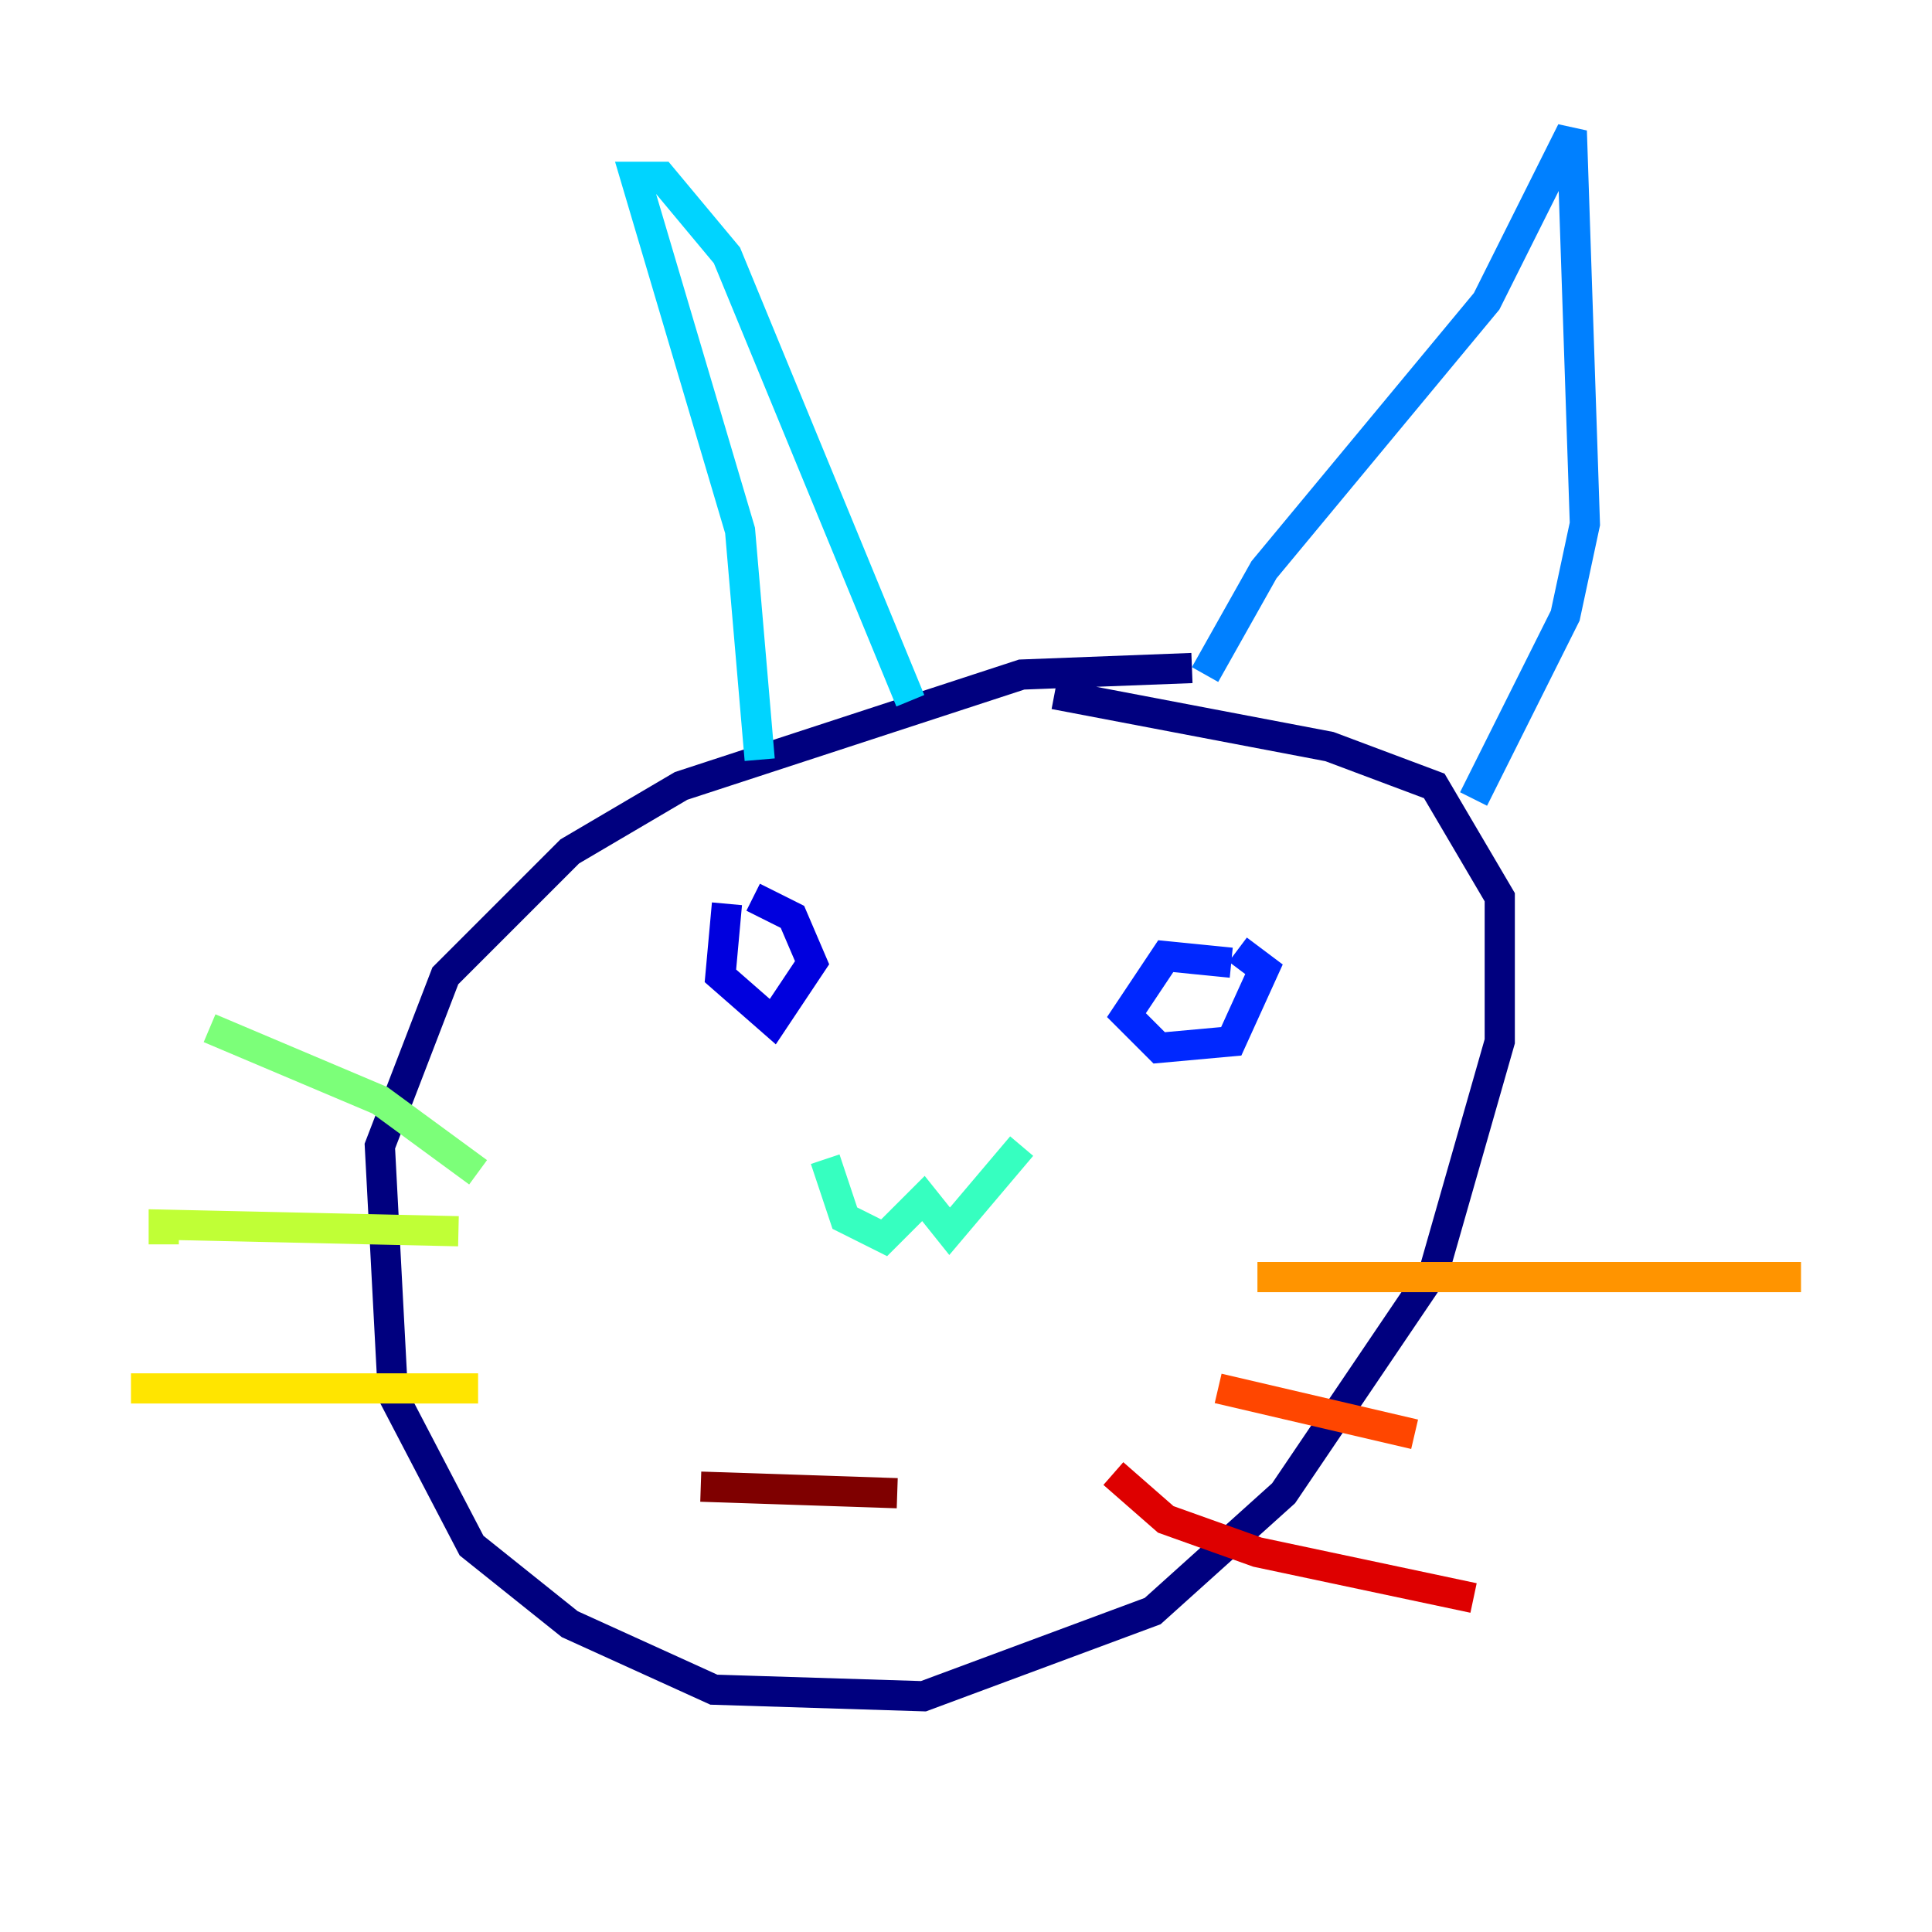 <?xml version="1.0" encoding="utf-8" ?>
<svg baseProfile="tiny" height="128" version="1.2" viewBox="0,0,128,128" width="128" xmlns="http://www.w3.org/2000/svg" xmlns:ev="http://www.w3.org/2001/xml-events" xmlns:xlink="http://www.w3.org/1999/xlink"><defs /><polyline fill="none" points="78.969,44.258 67.688,44.691 45.125,52.068 37.749,56.407 29.505,64.651 25.166,75.932 26.034,92.42 31.241,102.4 37.749,107.607 47.295,111.946 61.18,112.38 76.366,106.739 85.044,98.929 95.024,84.176 99.363,68.99 99.363,59.444 95.024,52.068 88.081,49.464 69.858,45.993" stroke="#00007f" stroke-width="2" /><polyline fill="none" points="48.163,59.878 47.729,64.651 51.2,67.688 53.803,63.783 52.502,60.746 49.898,59.444" stroke="#0000de" stroke-width="2" /><polyline fill="none" points="81.573,63.783 77.234,63.349 74.63,67.254 76.8,69.424 81.573,68.99 83.742,64.217 82.007,62.915" stroke="#0028ff" stroke-width="2" /><polyline fill="none" points="79.837,44.691 83.742,37.749 98.495,19.959 104.136,8.678 105.003,34.712 103.702,40.786 97.627,52.936" stroke="#0080ff" stroke-width="2" /><polyline fill="none" points="50.332,50.332 49.031,35.146 42.088,11.715 43.824,11.715 48.163,16.922 60.312,46.427" stroke="#00d4ff" stroke-width="2" /><polyline fill="none" points="54.671,76.8 55.973,80.705 58.576,82.007 61.18,79.403 62.915,81.573 67.688,75.932" stroke="#36ffc0" stroke-width="2" /><polyline fill="none" points="31.675,77.668 25.166,72.895 13.885,68.122" stroke="#7cff79" stroke-width="2" /><polyline fill="none" points="30.373,81.573 10.848,81.139 10.848,82.441" stroke="#c0ff36" stroke-width="2" /><polyline fill="none" points="31.675,91.986 8.678,91.986" stroke="#ffe500" stroke-width="2" /><polyline fill="none" points="83.308,84.61 119.322,84.61" stroke="#ff9400" stroke-width="2" /><polyline fill="none" points="80.705,91.986 93.722,95.024" stroke="#ff4600" stroke-width="2" /><polyline fill="none" points="73.763,97.627 77.234,100.664 83.308,102.834 97.627,105.871" stroke="#de0000" stroke-width="2" /><polyline fill="none" points="46.427,98.495 59.444,98.929" stroke="#7f0000" stroke-width="2" /></svg>